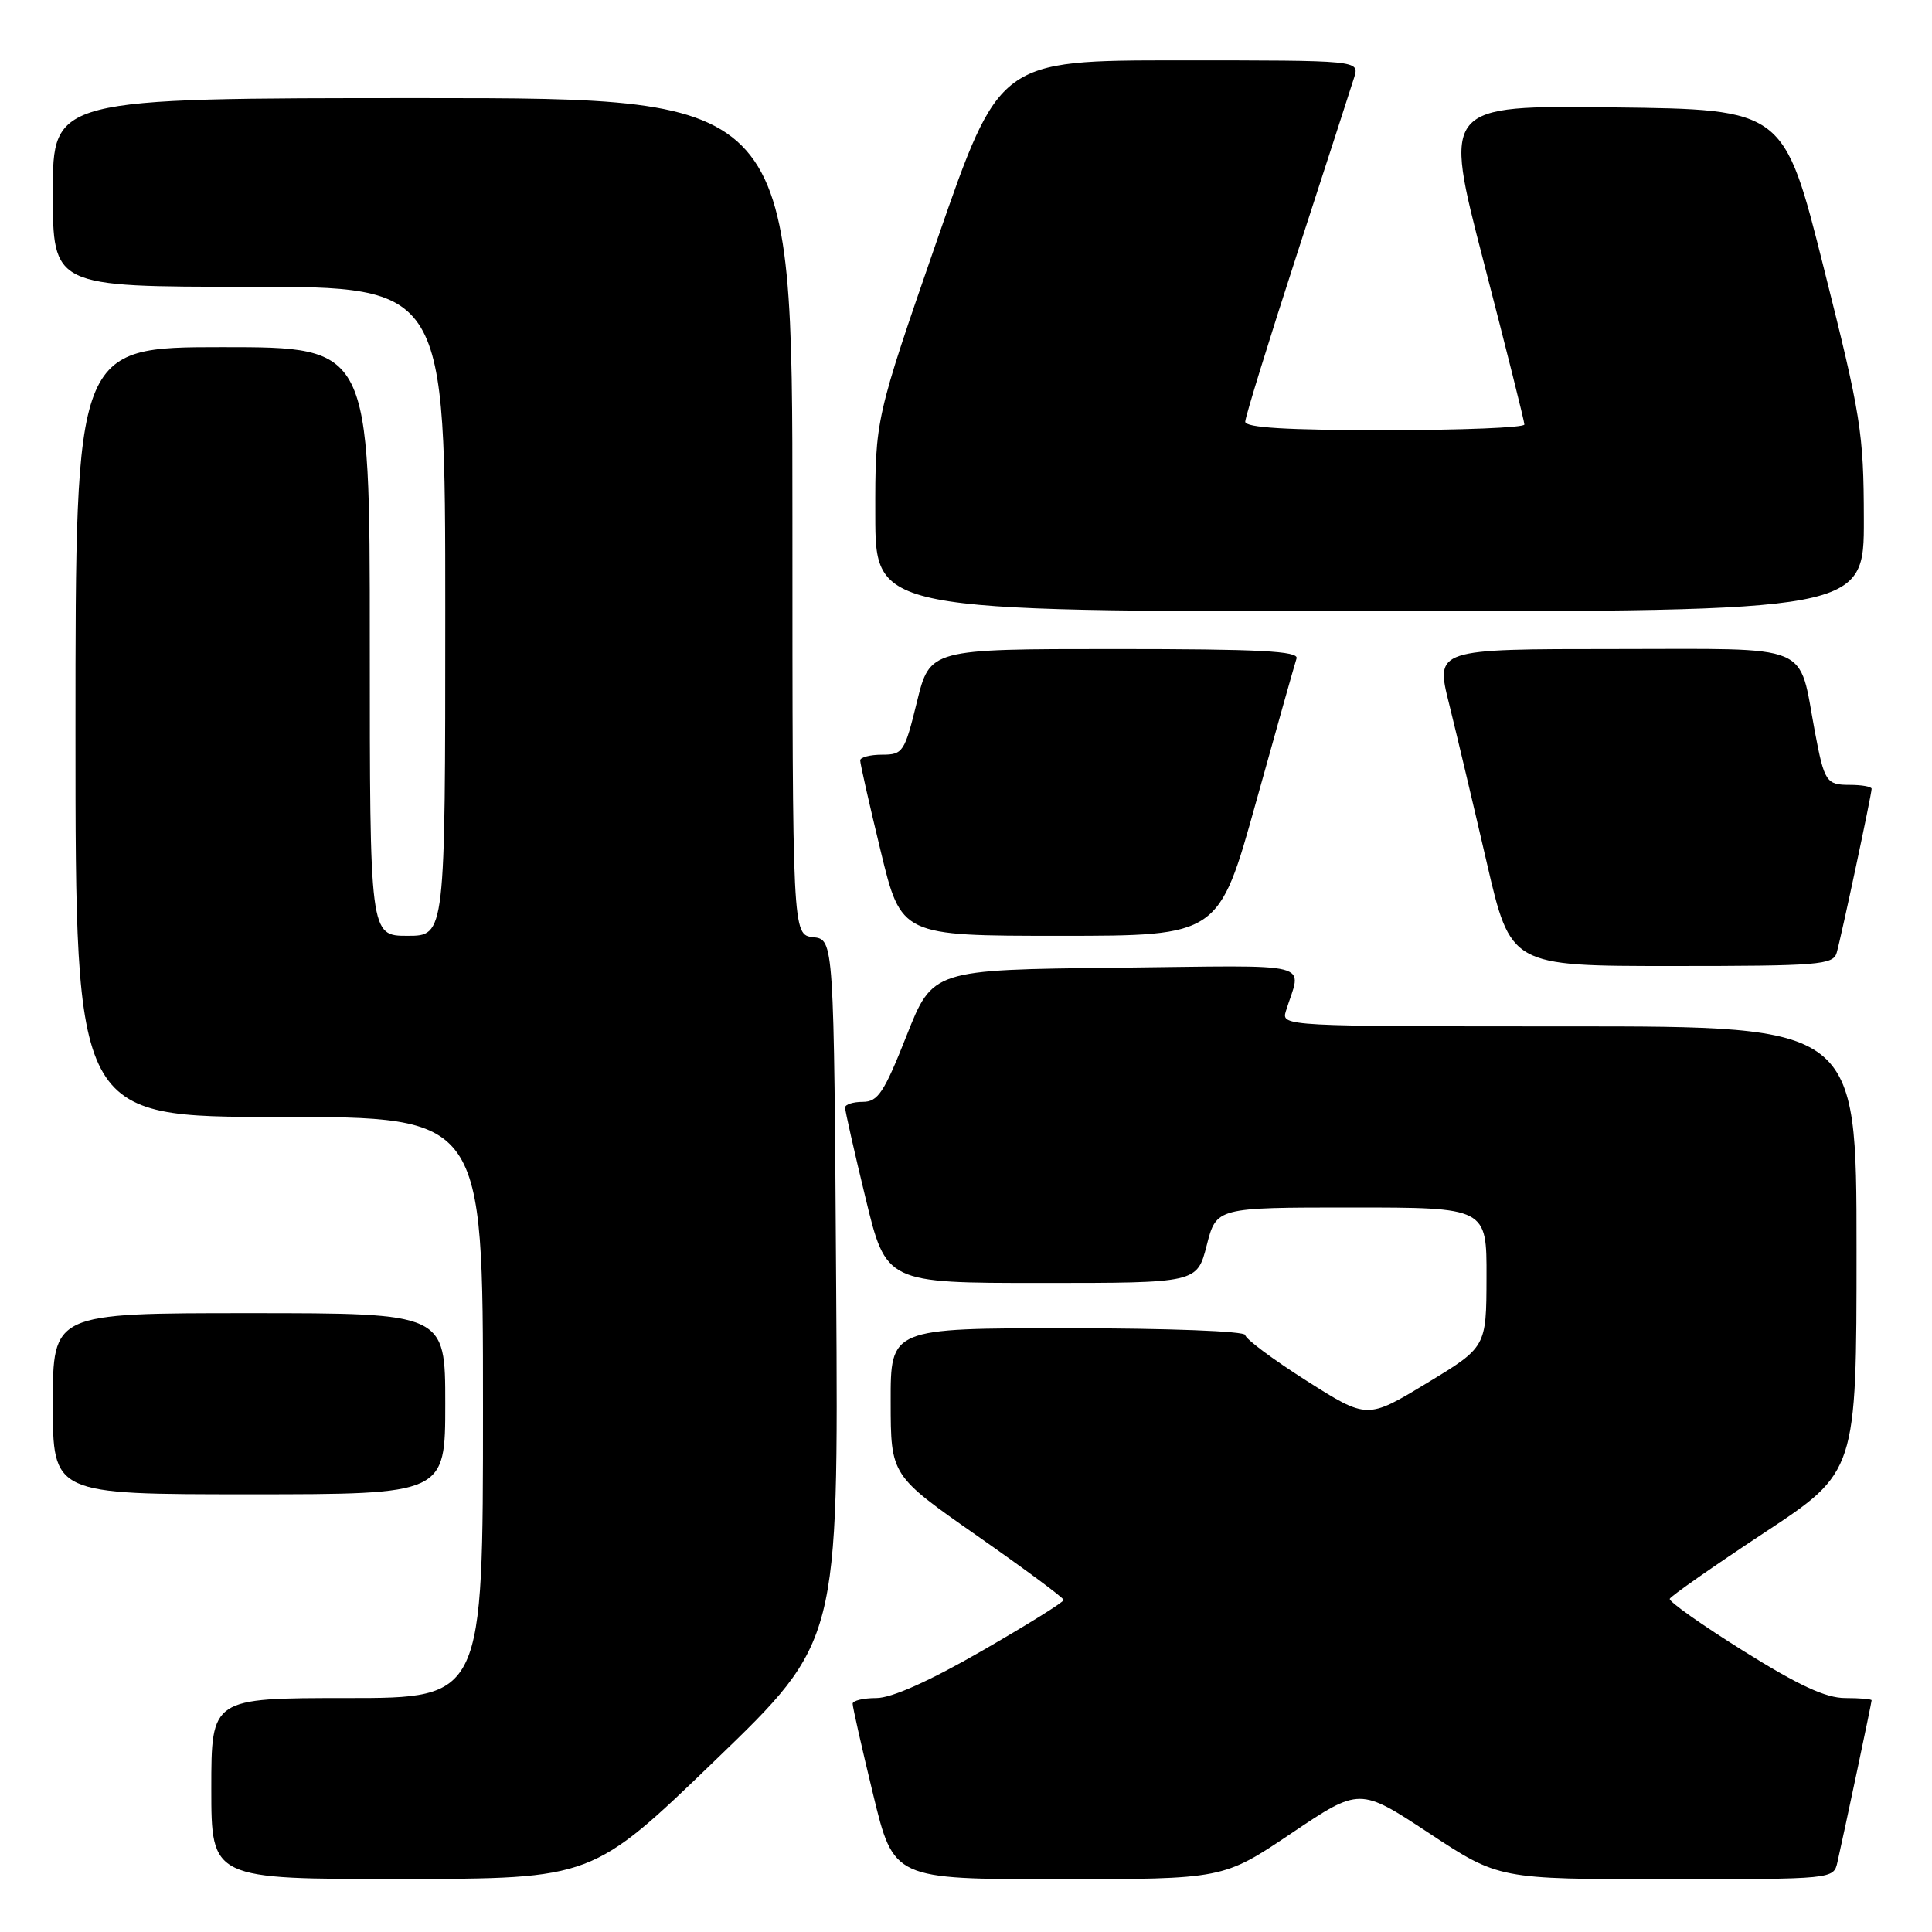 <?xml version="1.0" encoding="UTF-8" standalone="no"?>
<!DOCTYPE svg PUBLIC "-//W3C//DTD SVG 1.1//EN" "http://www.w3.org/Graphics/SVG/1.1/DTD/svg11.dtd" >
<svg xmlns="http://www.w3.org/2000/svg" xmlns:xlink="http://www.w3.org/1999/xlink" version="1.1" viewBox="0 0 256 256">
 <g >
 <path fill="currentColor"
d=" M 94.80 233.22 C 111.10 217.50 111.10 217.50 110.80 171.00 C 110.50 124.50 110.50 124.50 107.75 124.18 C 105.00 123.87 105.00 123.87 105.00 68.43 C 105.00 13.00 105.00 13.00 56.00 13.00 C 7.00 13.00 7.00 13.00 7.00 25.50 C 7.00 38.00 7.00 38.00 33.00 38.00 C 59.00 38.00 59.00 38.00 59.00 81.00 C 59.00 124.00 59.00 124.00 54.00 124.00 C 49.00 124.00 49.00 124.00 49.00 85.00 C 49.00 46.00 49.00 46.00 29.50 46.00 C 10.00 46.00 10.00 46.00 10.00 97.00 C 10.00 148.00 10.00 148.00 37.00 148.00 C 64.00 148.00 64.00 148.00 64.00 186.50 C 64.00 225.00 64.00 225.00 46.00 225.00 C 28.00 225.00 28.00 225.00 28.00 237.00 C 28.00 249.00 28.00 249.00 53.25 248.97 C 78.50 248.95 78.50 248.95 94.80 233.22 Z  M 171.12 242.92 C 180.16 236.84 180.16 236.84 189.38 242.92 C 198.60 249.00 198.60 249.00 220.78 249.00 C 242.96 249.00 242.96 249.00 243.47 246.75 C 244.40 242.65 248.00 225.60 248.00 225.30 C 248.00 225.13 246.42 225.00 244.50 225.00 C 241.93 225.00 238.31 223.32 231.00 218.75 C 225.50 215.31 221.11 212.21 221.25 211.85 C 221.39 211.49 227.01 207.56 233.75 203.11 C 246.00 195.03 246.00 195.03 246.00 165.52 C 246.00 136.00 246.00 136.00 207.88 136.00 C 170.23 136.00 169.77 135.98 170.38 134.00 C 172.45 127.28 174.99 127.93 147.91 128.23 C 123.58 128.50 123.58 128.50 120.12 137.25 C 117.15 144.76 116.33 146.00 114.33 146.00 C 113.05 146.00 111.99 146.34 111.98 146.75 C 111.97 147.16 113.19 152.56 114.69 158.75 C 117.41 170.00 117.41 170.00 138.02 170.00 C 158.62 170.00 158.62 170.00 159.90 165.00 C 161.18 160.00 161.18 160.00 179.09 160.00 C 197.00 160.00 197.00 160.00 196.97 169.25 C 196.95 178.50 196.95 178.50 189.05 183.28 C 181.16 188.06 181.16 188.06 173.08 182.93 C 168.64 180.11 165.00 177.39 165.00 176.90 C 165.00 176.39 154.76 176.00 141.50 176.00 C 118.00 176.00 118.00 176.00 118.02 185.75 C 118.03 195.50 118.03 195.50 129.48 203.50 C 135.77 207.90 140.93 211.72 140.94 212.00 C 140.96 212.28 136.08 215.31 130.11 218.75 C 123.13 222.77 118.14 225.00 116.13 225.00 C 114.41 225.00 112.99 225.34 112.98 225.75 C 112.97 226.16 114.19 231.56 115.69 237.75 C 118.41 249.00 118.41 249.00 140.24 249.00 C 162.08 249.00 162.08 249.00 171.12 242.92 Z  M 59.00 186.00 C 59.00 174.00 59.00 174.00 33.00 174.00 C 7.00 174.00 7.00 174.00 7.00 186.00 C 7.00 198.00 7.00 198.00 33.00 198.00 C 59.00 198.00 59.00 198.00 59.00 186.00 Z  M 243.37 126.25 C 243.97 124.17 248.00 105.26 248.00 104.52 C 248.00 104.23 246.68 104.00 245.07 104.00 C 242.00 104.00 241.73 103.58 240.49 97.00 C 238.24 85.02 240.60 86.00 214.06 86.00 C 190.20 86.00 190.20 86.00 192.01 93.25 C 193.00 97.24 195.24 106.69 196.99 114.25 C 200.17 128.00 200.17 128.00 221.52 128.00 C 240.99 128.00 242.91 127.85 243.37 126.25 Z  M 166.44 106.25 C 169.16 96.49 171.57 87.94 171.80 87.25 C 172.12 86.27 166.87 86.00 147.71 86.00 C 123.22 86.00 123.22 86.00 121.50 93.00 C 119.87 99.66 119.64 100.00 116.89 100.00 C 115.30 100.00 113.99 100.34 113.98 100.75 C 113.97 101.16 115.19 106.56 116.69 112.75 C 119.41 124.00 119.41 124.00 140.46 124.00 C 161.50 124.00 161.50 124.00 166.44 106.25 Z  M 246.97 68.75 C 246.95 57.33 246.59 55.08 241.66 35.50 C 236.38 14.50 236.38 14.50 213.80 14.23 C 191.21 13.96 191.21 13.96 196.60 34.73 C 199.56 46.15 201.99 55.84 201.99 56.25 C 202.00 56.66 193.68 57.00 183.50 57.00 C 170.54 57.00 165.00 56.67 165.00 55.88 C 165.00 55.27 168.09 45.26 171.87 33.63 C 175.65 22.01 179.05 11.49 179.44 10.25 C 180.13 8.00 180.13 8.00 156.28 8.00 C 132.42 8.00 132.42 8.00 124.19 31.75 C 115.96 55.50 115.96 55.50 115.98 68.25 C 116.00 81.00 116.00 81.00 181.50 81.00 C 247.00 81.00 247.00 81.00 246.97 68.75 Z "/>
</g>
</svg>